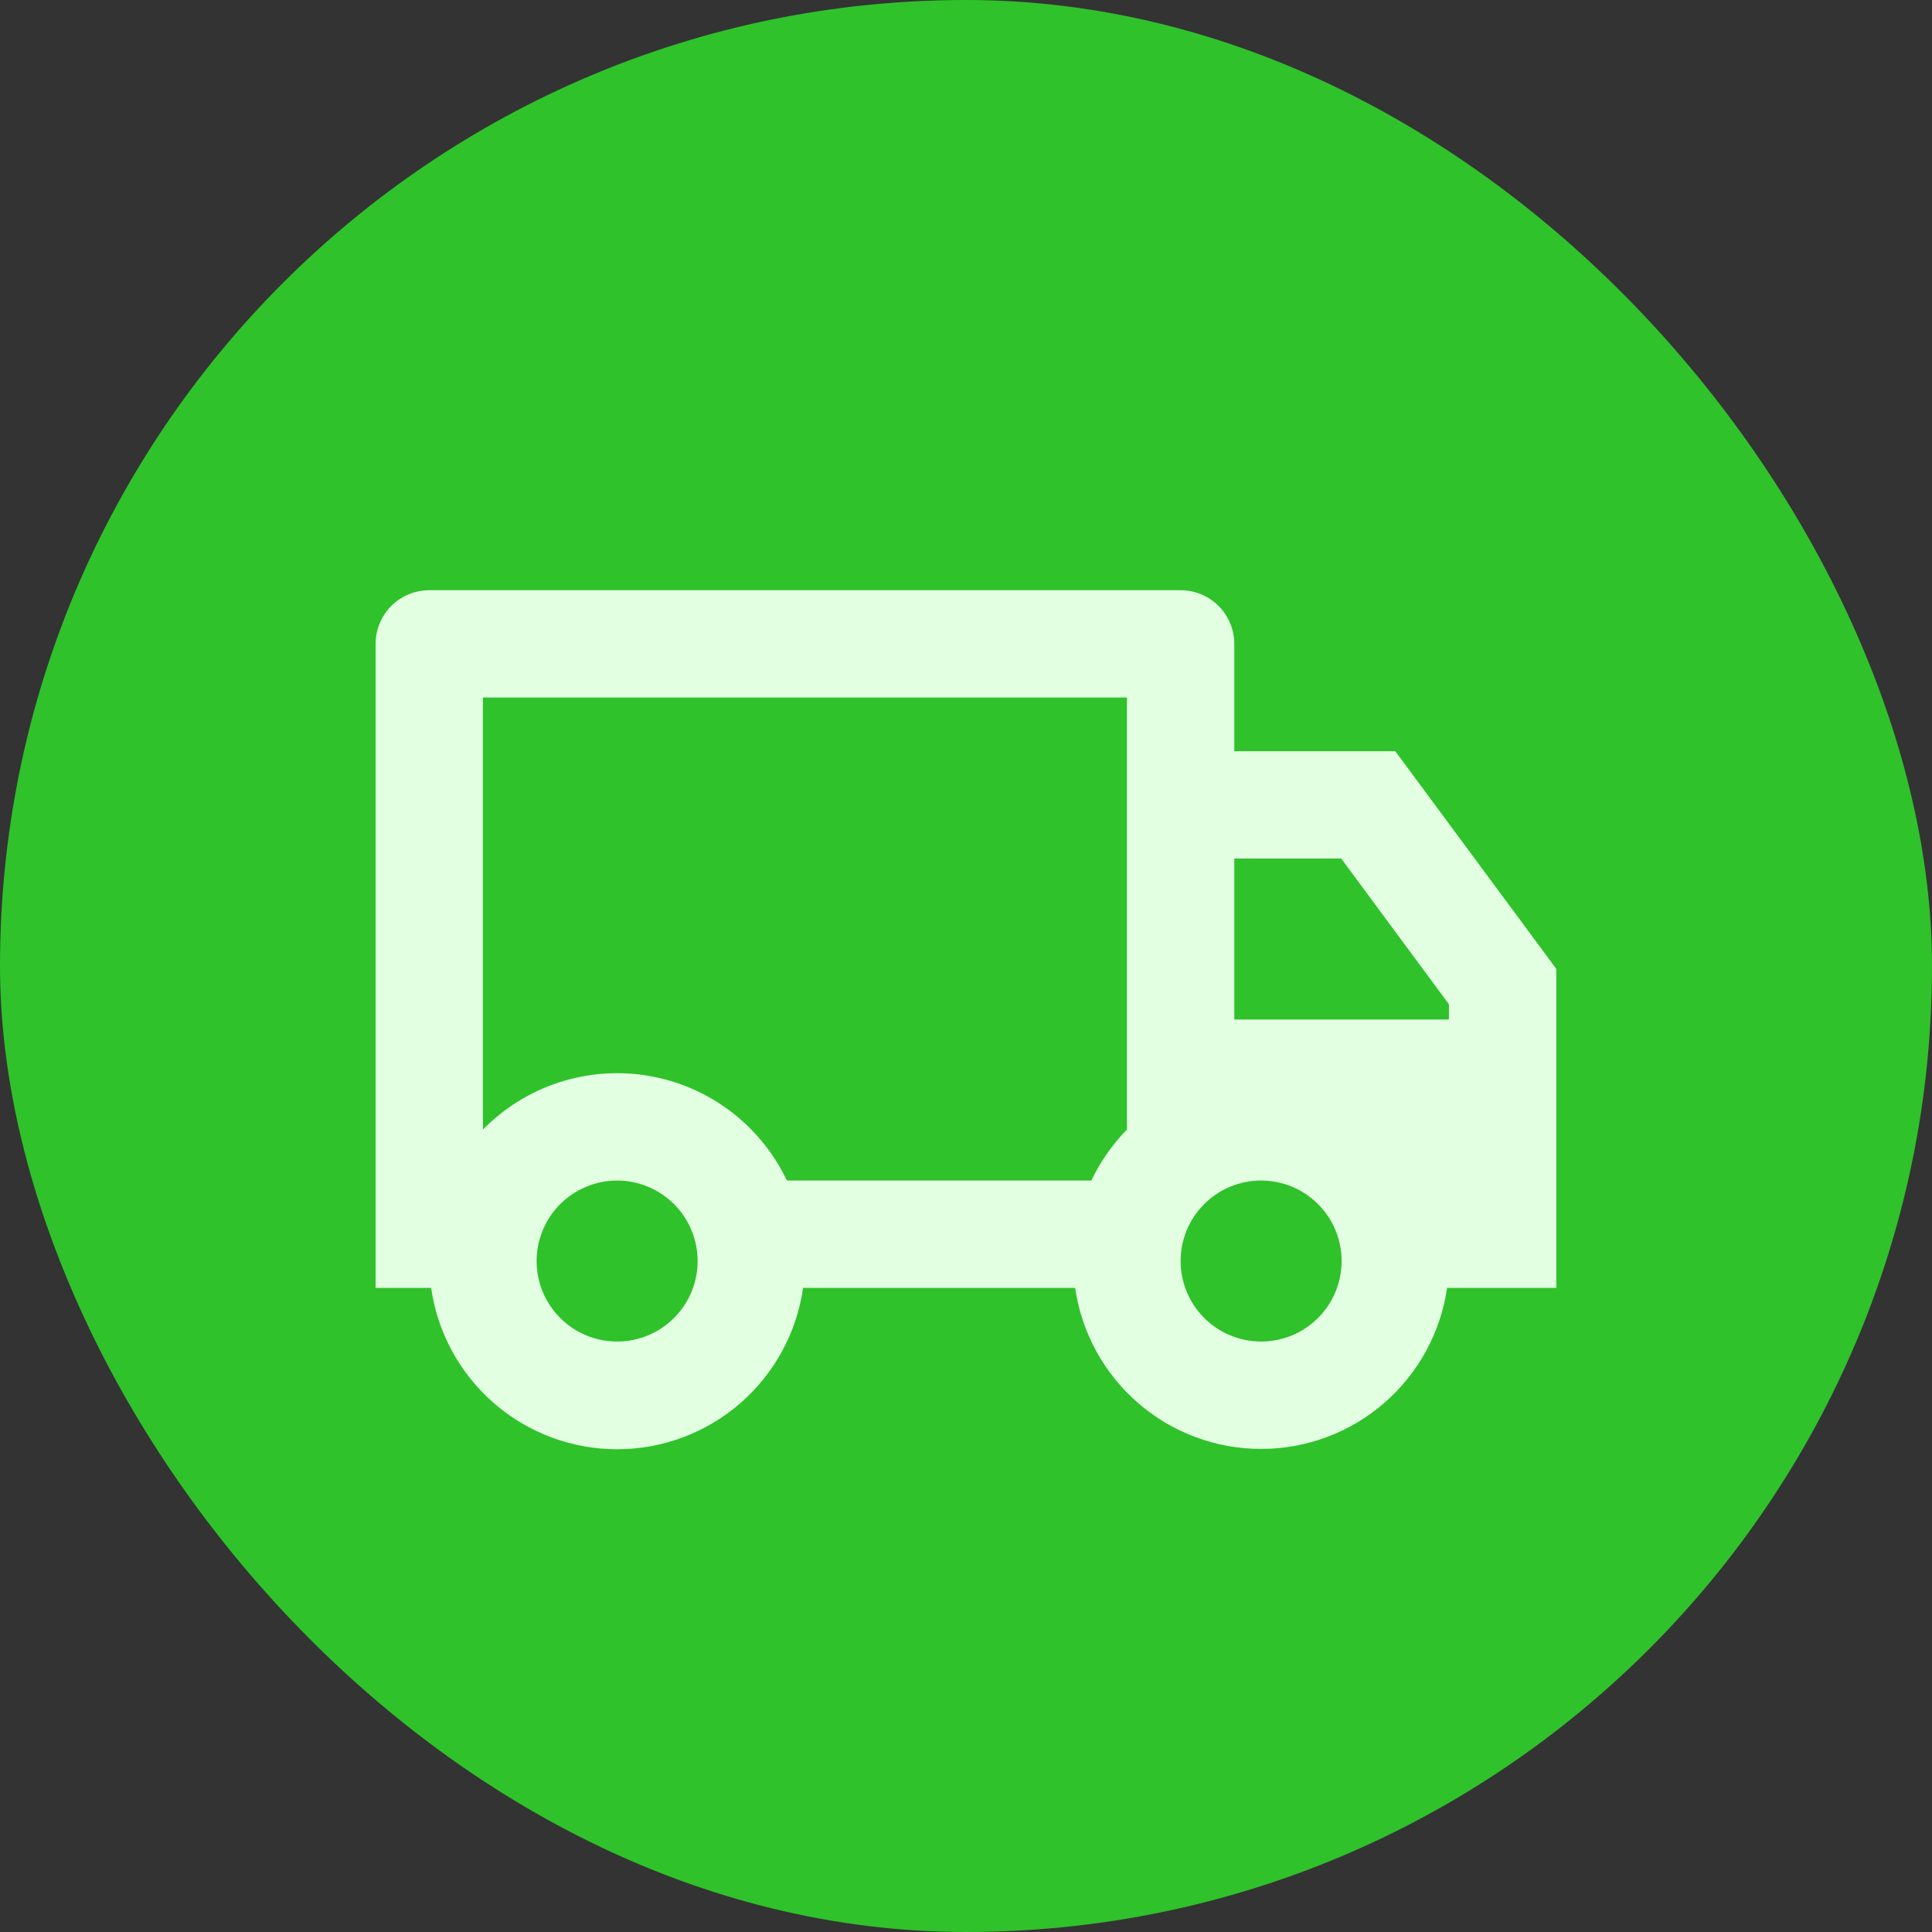 <svg width="24" height="24" viewBox="0 0 24 24" fill="none" xmlns="http://www.w3.org/2000/svg">
<rect x="0" y="0" width="24" height="24" fill="#333333" stroke="none"/>
<rect width="24" height="24" rx="12" fill="#2FC22B"/>
<path d="M9.976 15.999C9.897 16.555 9.619 17.064 9.195 17.432C8.771 17.8 8.228 18.003 7.666 18.003C7.104 18.003 6.561 17.8 6.137 17.432C5.713 17.064 5.435 16.555 5.356 15.999H4.666V7.999C4.666 7.822 4.736 7.652 4.861 7.527C4.986 7.402 5.156 7.332 5.333 7.332H14.666C14.843 7.332 15.012 7.402 15.137 7.527C15.262 7.652 15.333 7.822 15.333 7.999V9.332H17.333L19.333 12.036V15.999H17.976C17.896 16.554 17.618 17.062 17.194 17.429C16.77 17.797 16.227 17.999 15.666 17.999C15.105 17.999 14.562 17.797 14.138 17.429C13.714 17.062 13.436 16.554 13.356 15.999H9.976ZM13.999 8.665H5.999V14.032C6.262 13.764 6.586 13.562 6.944 13.446C7.301 13.33 7.682 13.301 8.052 13.364C8.423 13.426 8.773 13.577 9.073 13.803C9.373 14.03 9.614 14.326 9.775 14.665H13.557C13.669 14.43 13.819 14.216 13.999 14.032V8.665ZM15.333 12.665H17.999V12.475L16.661 10.665H15.333V12.665ZM15.666 16.665C15.931 16.665 16.186 16.56 16.373 16.372C16.561 16.185 16.666 15.93 16.666 15.665C16.666 15.4 16.561 15.145 16.373 14.958C16.186 14.77 15.931 14.665 15.666 14.665C15.401 14.665 15.146 14.77 14.959 14.958C14.771 15.145 14.666 15.4 14.666 15.665C14.666 15.93 14.771 16.185 14.959 16.372C15.146 16.56 15.401 16.665 15.666 16.665ZM8.666 15.665C8.666 15.534 8.64 15.404 8.59 15.283C8.54 15.161 8.466 15.051 8.373 14.958C8.28 14.865 8.17 14.792 8.049 14.742C7.927 14.691 7.797 14.665 7.666 14.665C7.535 14.665 7.405 14.691 7.283 14.742C7.162 14.792 7.052 14.865 6.959 14.958C6.866 15.051 6.792 15.161 6.742 15.283C6.692 15.404 6.666 15.534 6.666 15.665C6.666 15.931 6.771 16.185 6.959 16.372C7.146 16.56 7.401 16.665 7.666 16.665C7.931 16.665 8.186 16.56 8.373 16.372C8.561 16.185 8.666 15.931 8.666 15.665Z" fill="#E3FFE2"/>
</svg>
